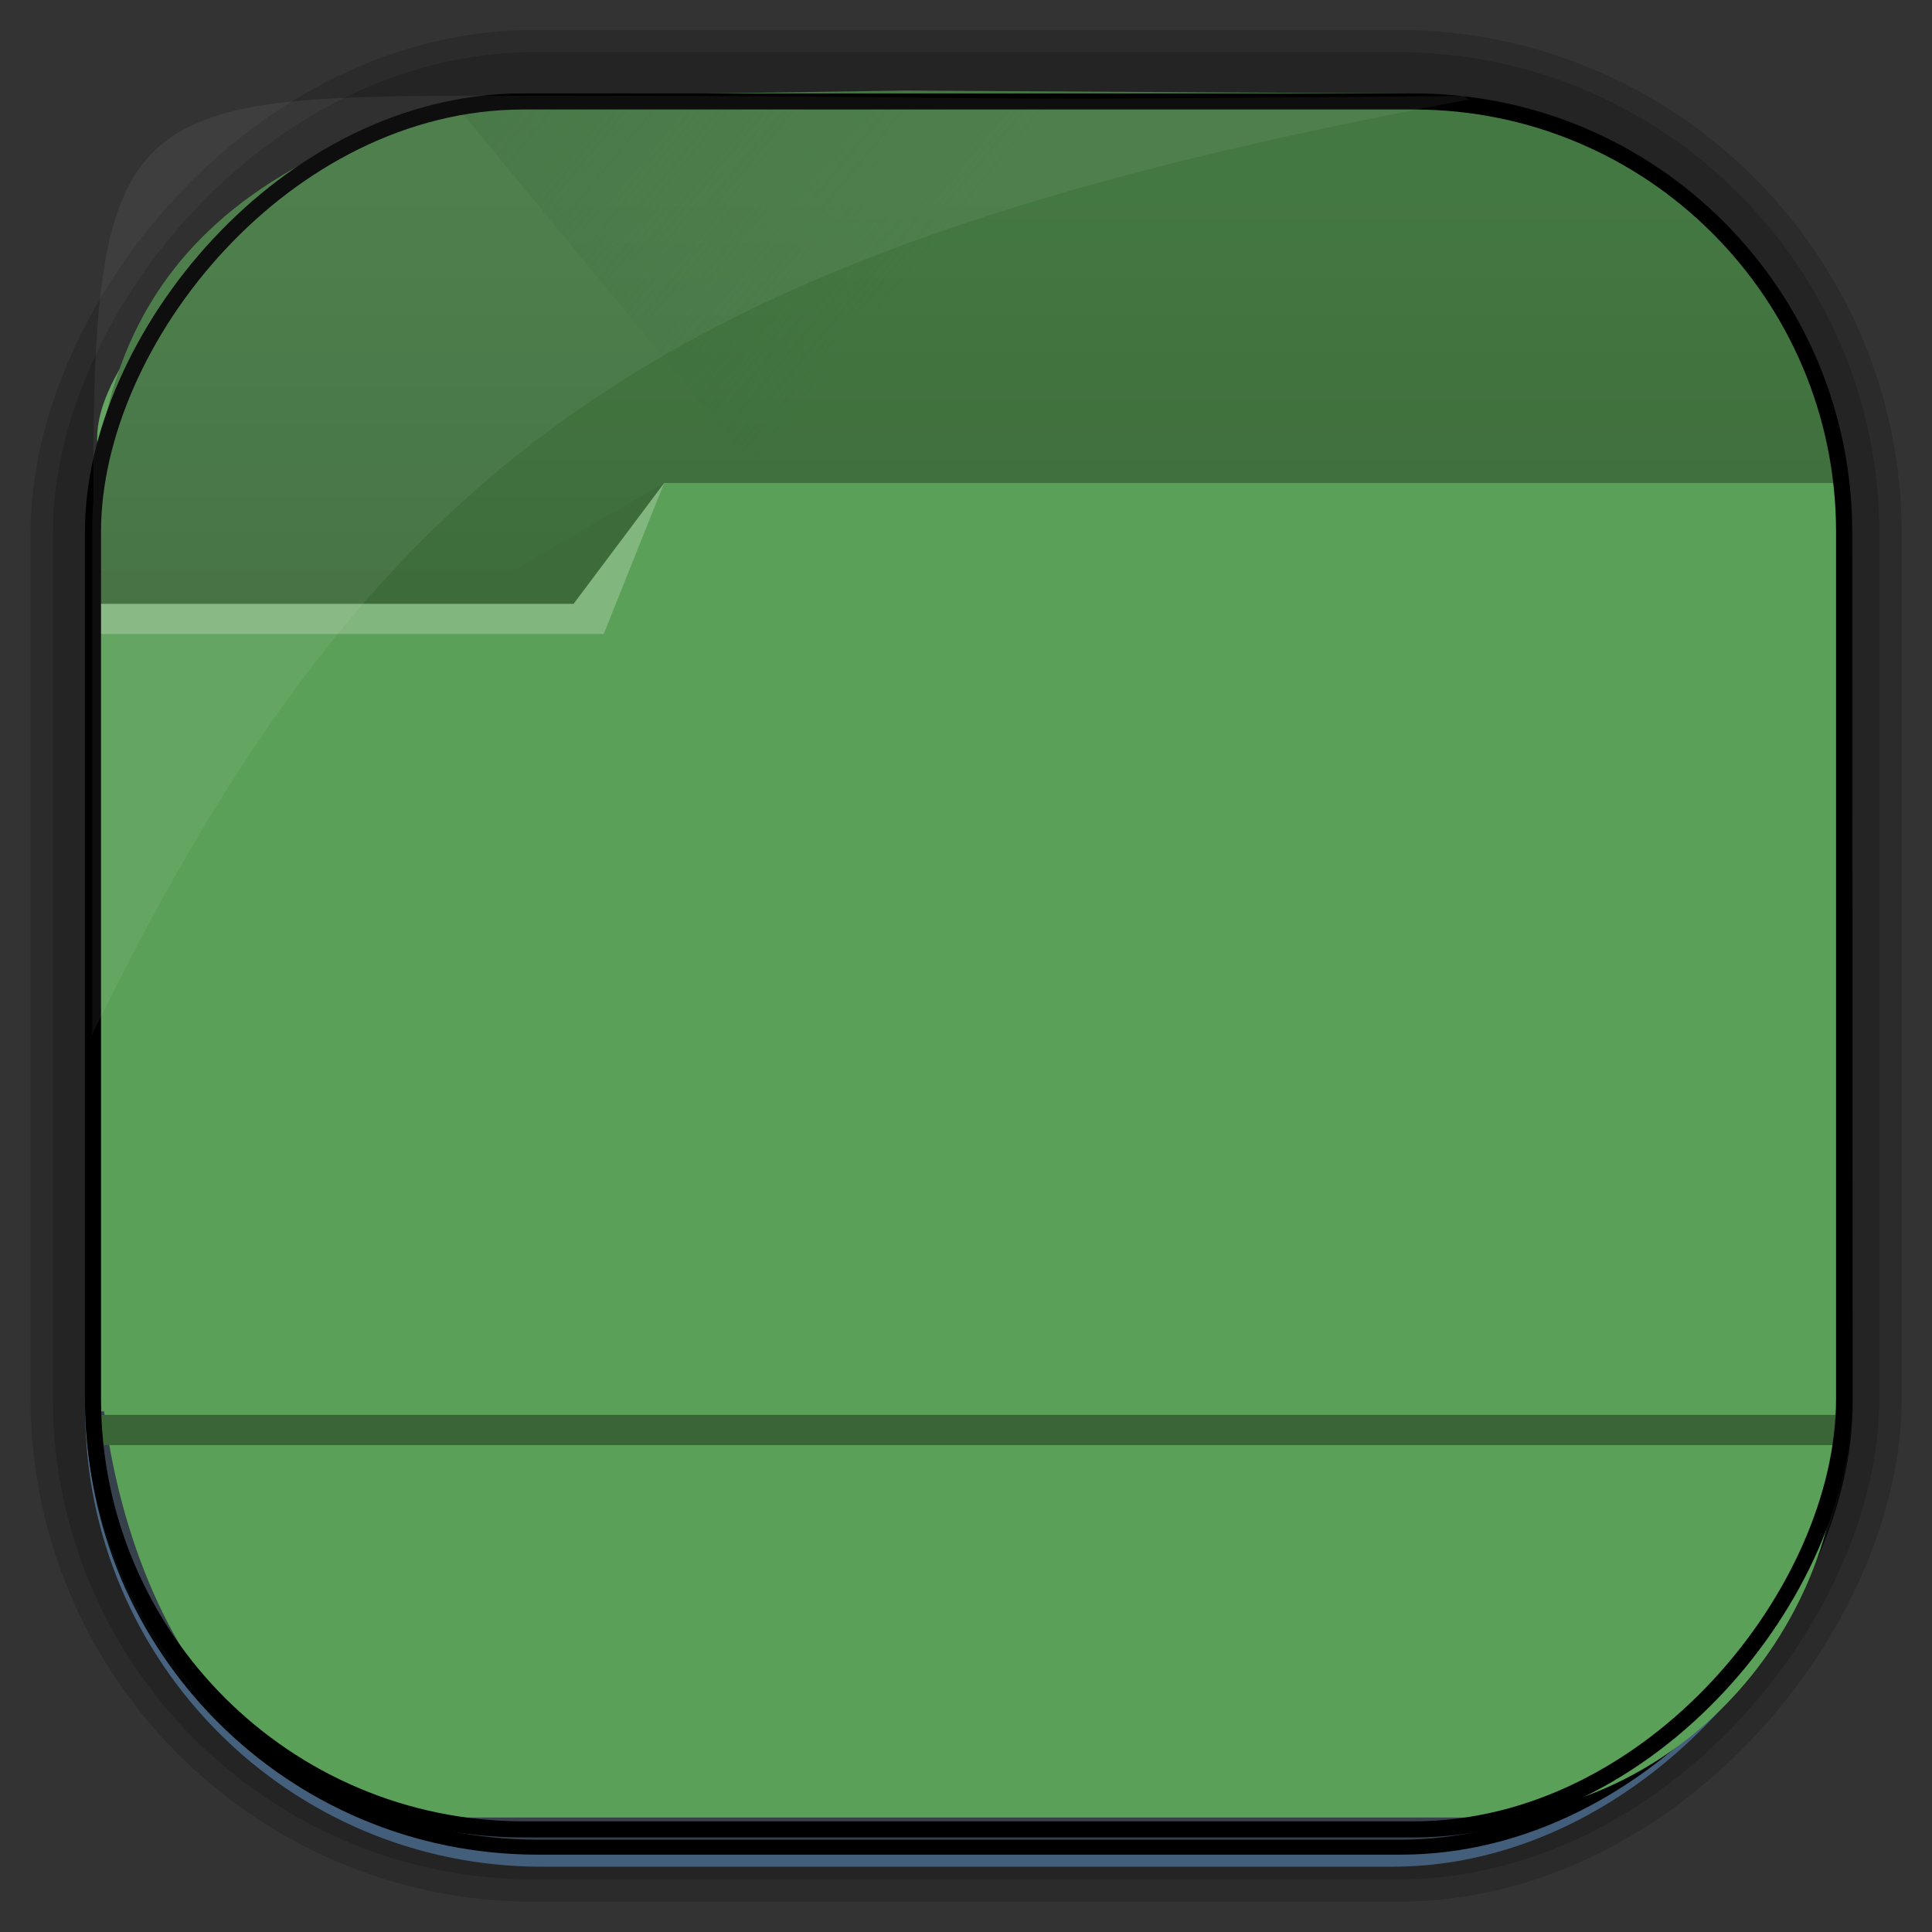 <?xml version="1.0" encoding="UTF-8" standalone="no"?>
<!-- Created with Inkscape (http://www.inkscape.org/) -->
<svg id="svg5453" xmlns:rdf="http://www.w3.org/1999/02/22-rdf-syntax-ns#" xmlns="http://www.w3.org/2000/svg" height="64" width="64" version="1.1" xmlns:cc="http://creativecommons.org/ns#" xmlns:xlink="http://www.w3.org/1999/xlink" xmlns:dc="http://purl.org/dc/elements/1.1/">
 <rect width="100%" height="100%" fill="#333333" stroke="none"/>
 <defs id="defs5455">
  <radialGradient id="radialGradient10754" gradientUnits="userSpaceOnUse" cy="45.647" cx="42.148" gradientTransform="matrix(.617 -.029 .027 .578 378.91 469.39)" r="58.984">
   <stop id="stop10770" style="stop-color:#5ba058" offset="0"/>
   <stop id="stop10772" style="stop-color:#5ba058" offset="1"/>
  </radialGradient>
  <linearGradient id="linearGradient10757" y2="-9.103" gradientUnits="userSpaceOnUse" x2="66.492" gradientTransform="matrix(.492 0 0 .497 385.17 -483.22)" y1="-42.638" x1="67.952">
   <stop id="stop4620" style="stop-color:#37414b" offset="0"/>
   <stop id="stop4622" style="stop-color:#37414b;stop-opacity:0" offset="1"/>
  </linearGradient>
  <linearGradient id="linearGradient10759" y2="-11.847" gradientUnits="userSpaceOnUse" x2="58.98" gradientTransform="matrix(.492 0 0 .497 385.17 -483.22)" y1="-118.55" x1="57.173">
   <stop id="stop4596" offset="0"/>
   <stop id="stop4598" style="stop-opacity:0" offset="1"/>
  </linearGradient>
  <linearGradient id="linearGradient10762" y2="50.369" gradientUnits="userSpaceOnUse" x2="76.558" gradientTransform="matrix(.492 0 0 .497 385.71 -548.91)" y1="13.164" x1="76.558">
   <stop id="stop3392" style="stop-color:#7b4242" offset="0"/>
   <stop id="stop3394" style="stop-color:#a77a7a" offset="1"/>
  </linearGradient>
  <linearGradient id="linearGradient10764" y2="-8.74" gradientUnits="userSpaceOnUse" x2="60.217" gradientTransform="matrix(.492 0 0 .497 385.17 -483.22)" y1="-123.72" x1="60.395">
   <stop id="stop3392-4-8" style="stop-color:#425e7b" offset="0"/>
   <stop id="stop3394-8-0" style="stop-color:#7a91a7" offset="1"/>
  </linearGradient>
  <linearGradient id="linearGradient10784" y2="499.8" gradientUnits="userSpaceOnUse" x2="414.57" gradientTransform="matrix(1 0 0 .732 0 134)" y1="541.8" x1="414.57">
   <stop id="stop4174-8" style="stop-color:#5ba058" offset="0"/>
   <stop id="stop4176-2" style="stop-color:#5ba058" offset="1"/>
  </linearGradient>
  <linearGradient id="linearGradient10787" y2="497.8" gradientUnits="userSpaceOnUse" x2="404.57" gradientTransform="matrix(.824 0 0 1 79.52 -2.625)" y1="477.8" x1="384.57">
   <stop id="stop4235" style="stop-color:#3d6b3a" offset="0"/>
   <stop id="stop4237" style="stop-color:#3d6b3a;stop-opacity:0" offset="1"/>
  </linearGradient>
  <linearGradient id="linearGradient10790" y2="505.8" gradientUnits="userSpaceOnUse" x2="414.57" gradientTransform="matrix(1 0 0 1 0 -15.757)" y1="523.8" x1="414.57">
   <stop id="stop4234-5" style="stop-color:#3b6939" offset="0"/>
   <stop id="stop4236-4" style="stop-color:#447842" offset="1"/>
  </linearGradient>
 </defs>
 <g id="layer1" transform="translate(-384.57 -483.8)">
  <rect id="rect892-2-7-8" style="opacity:.159;stroke:#000;stroke-width:2.461;fill:none" transform="scale(1,-1)" ry="14.724" height="58.07" width="58.048" y="-544.83" x="387.55"/>
  <rect id="rect892-2-7-1" style="opacity:.159;stroke:#000;stroke-width:3.938;fill:none" transform="scale(1,-1)" ry="14.724" height="58.07" width="58.048" y="-544.83" x="387.55"/>
  <rect id="rect892" style="stroke:url(#linearGradient10764);stroke-width:.495;fill:url(#linearGradient10762)" transform="scale(1,-1)" ry="14.878" height="57.587" width="57.931" y="-545.39" x="387.64"/>
  <rect id="rect892-2" style="stroke:url(#linearGradient10759);stroke-width:.495;fill:url(#linearGradient10757)" transform="scale(1,-1)" ry="14.724" height="58.07" width="58.048" y="-544.99" x="387.65"/>
  <path id="rect895" style="fill:url(#radialGradient10754)" d="m400.86 486.99c-3.289-0.19-13.729 7.707-13.038 11.7-0.025 0.495-0.045 0.998-0.045 1.502v26.621c0 10.602 5.444 17.195 11.343 17.195h34.071c6.423 0 12.359-5.711 12.359-13.133v-32.511c-0.979-4.564-10.979-11.464-13.178-11.388-24.317 0.44-9.156 0.013-31.511 0.013z"/>
  <path id="rect4180-7" style="fill:url(#linearGradient10790)" d="m400.77 487c-12.225 2.814-13.133 9.92-13.2 15.8l1 14c0.039 0.552 0.446 1 1 1h54c0.554 0 1-0.446 1-1 0.403-1.159-1-17 1-17v-1.5c-1-1.5-1.246-3.34-2-4.5-3-4-7-6-12-6.9l-17-0.1z"/>
  <path id="path4230" style="fill:url(#linearGradient10787);fill-rule:evenodd" d="m399.57 487.17 21.415 26 0.824 1 23.886-16.743-3.125-4.632-19.938-1.625-2.471-4z"/>
  <path id="rect4113-1" style="fill:url(#linearGradient10784)" d="m406.57 499.8-3 2.929h-16v0.732h0.002c-0 0.003-0.002 0.006-0.002 0.009v26.349 0.732h1 56 1v-0.732-26.349-0.009-3.661h-39z"/>
  <path id="path4151" style="fill:#396537" d="m387.45 530.67v1h1 56 1v-1h-1-56-1z"/>
  <path id="path4224" style="fill-opacity:.235;fill:#fff;fill-rule:evenodd" d="m387.57 503.8v1h17l2-5-3 4z"/>
  <path id="path4228" style="fill:#3d6b3a;fill-rule:evenodd" d="m387.57 502.7v1.1h16l3-4-5 2.9z"/>
  <rect id="rect892-2-7-2-9" ry="14.254" style="stroke:#000;stroke-width:.533;fill:none" transform="scale(1,-1)" height="57.239" width="58.008" y="-544.4" x="387.65"/>
  <path id="path1187" style="fill:#fff;fill-opacity:.057" d="m400.84 486.97c-12.048 0-13.227 0.342-13.178 13.354-0.022 0.363-0.039 0.733-0.039 1.104v16.637c9.489-19.461 19.186-26.053 45.631-30.97-0.114-0.013-0.134-0.115-0.251-0.115-21.13 0.197-12.837-0.01-32.162-0.01z"/>
 </g>
</svg>
